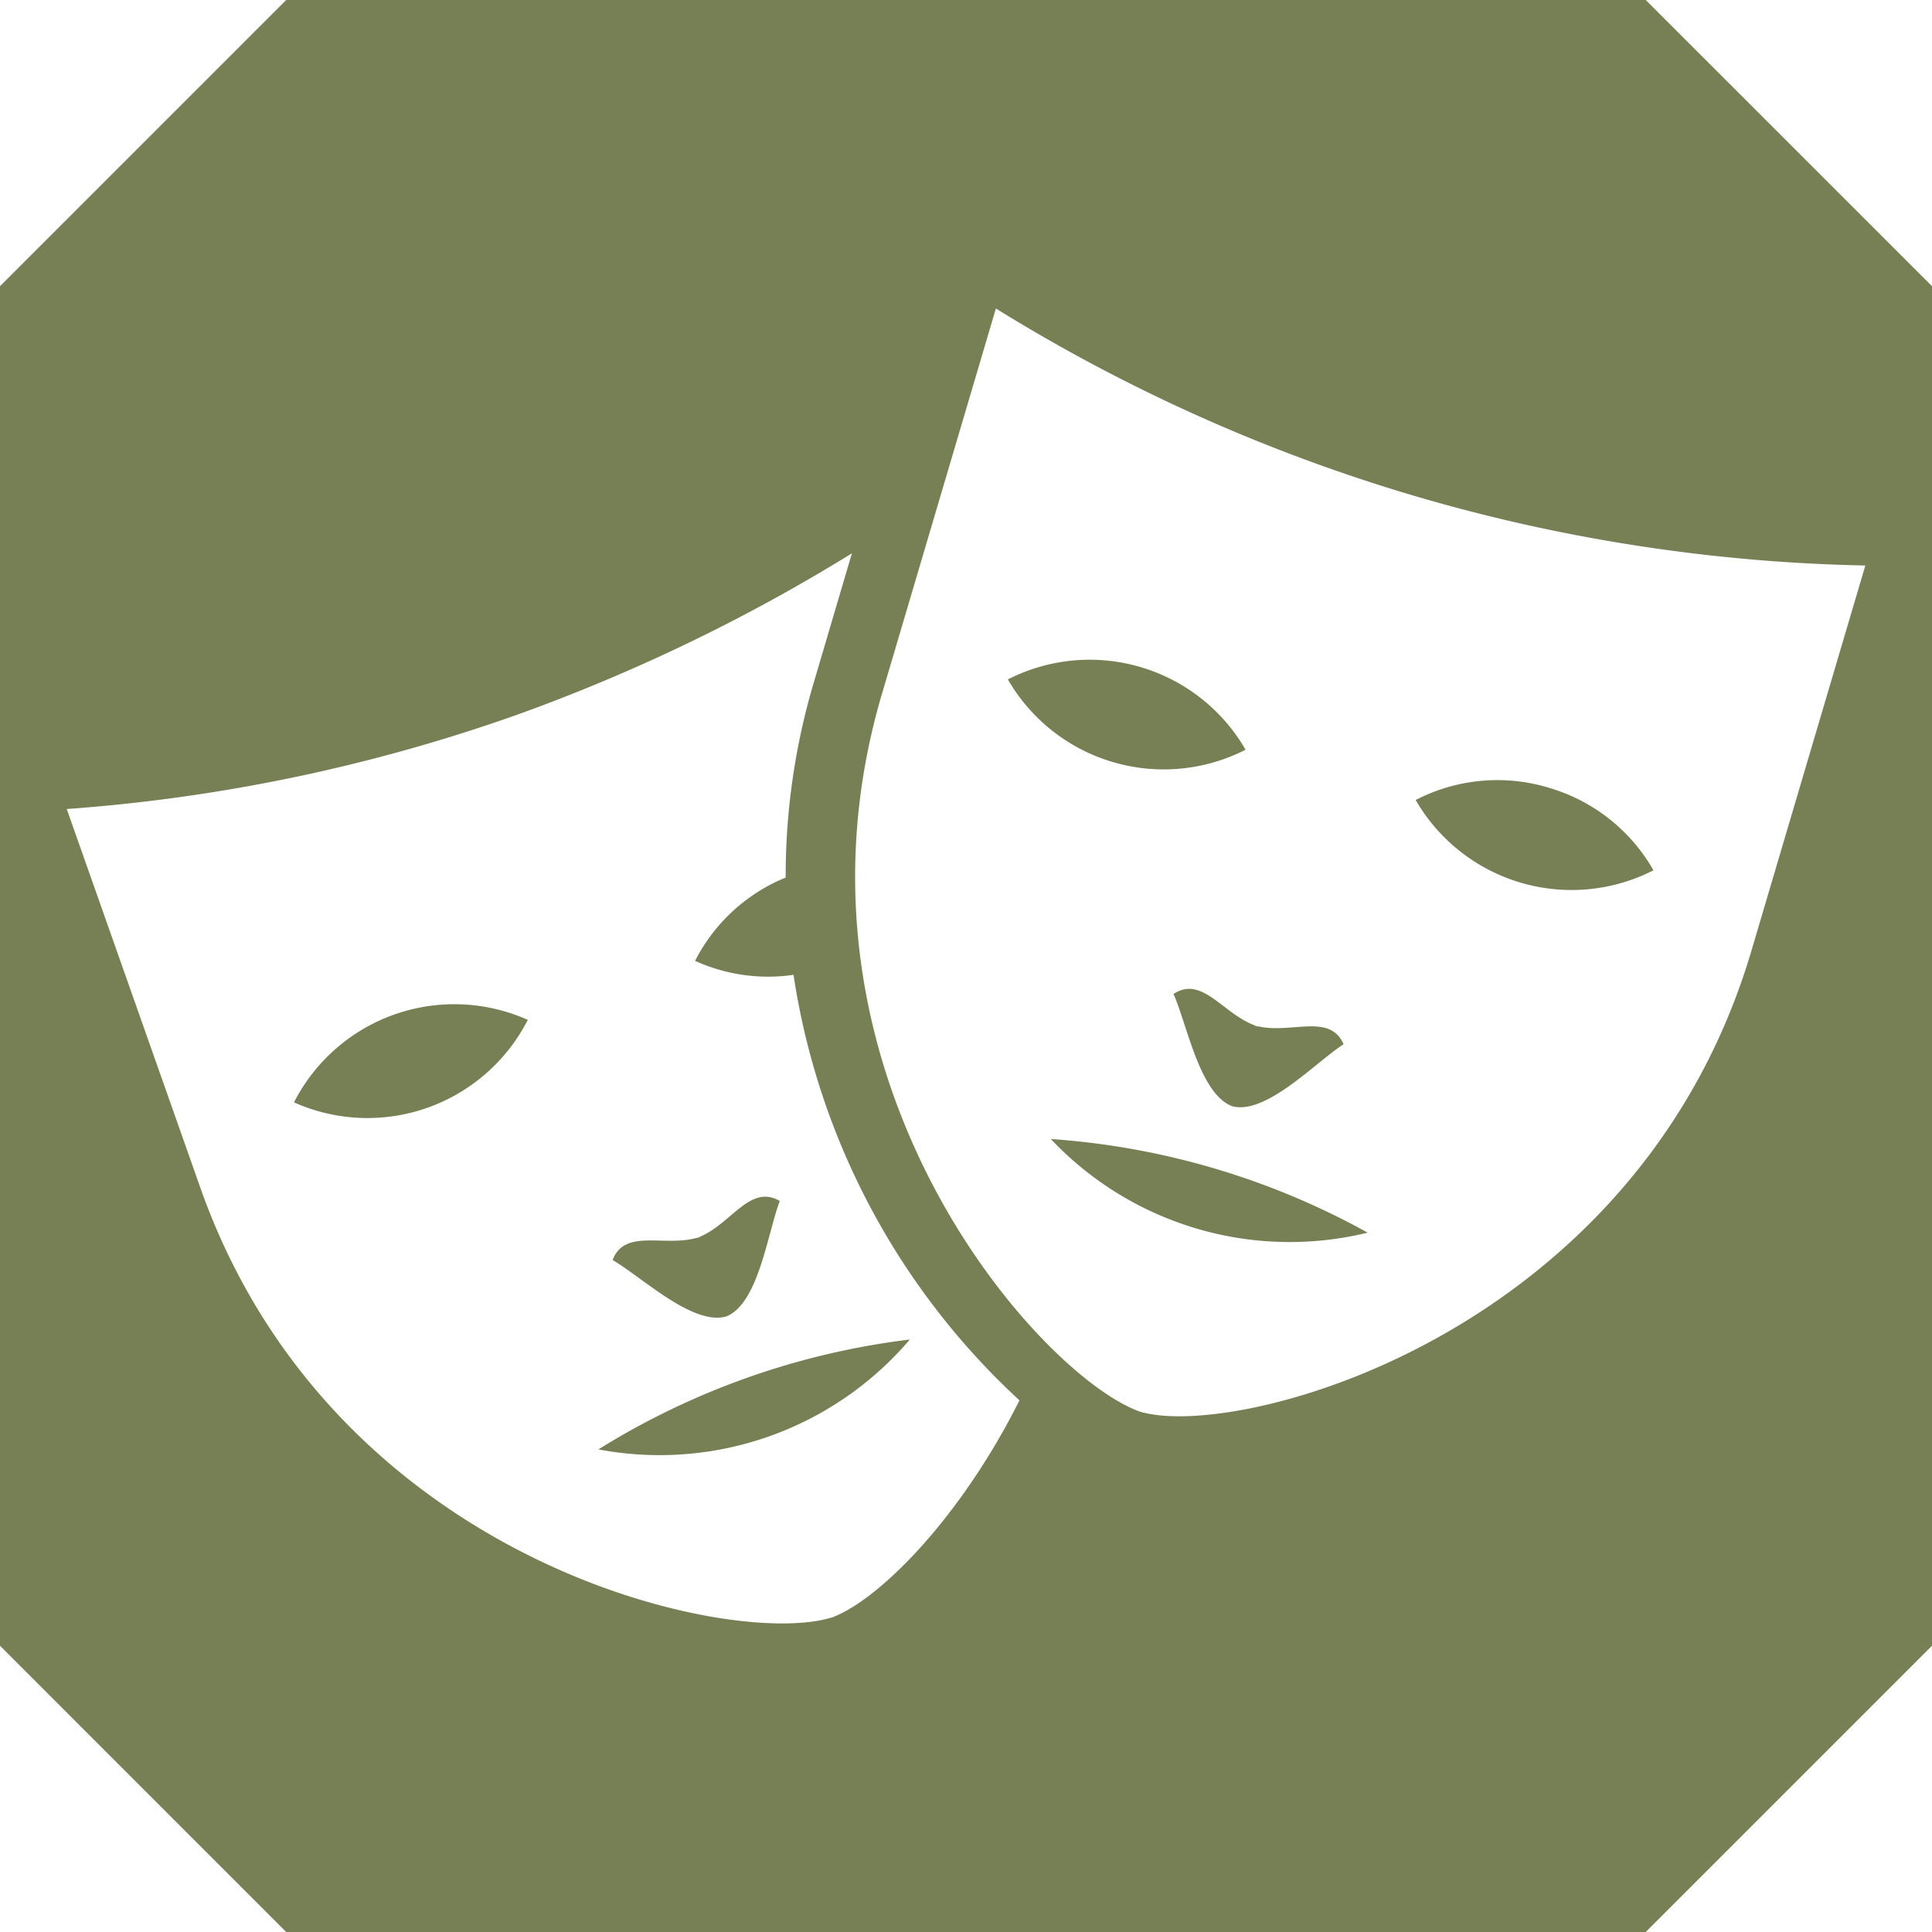 <svg height="60" id="SocialCurve" viewBox="0 0 60 60" width="60"
    xmlns="http://www.w3.org/2000/svg">
    <path d="M16.391,31.673A5.591,5.591,0,0,1,9.13,34.235a5.593,5.593,0,0,1,7.261-2.562m2.189,13.338A10.2,10.2,0,0,0,28.255,41.6a23.692,23.692,0,0,0-9.675,3.415m3.981-4.133c1-.415,1.272-2.573,1.656-3.584-.919-.538-1.5.7-2.476,1.107l0,.011c-.016.006-.033.006-.049.013s-.03.016-.045.022l0-.011c-1.021.295-2.244-.3-2.622.691.933.547,2.5,2.054,3.537,1.751M36.444,30.867c.436.991.82,3.13,1.839,3.493,1.054.249,2.538-1.337,3.443-1.932-.43-.975-1.621-.314-2.654-.555l0,.011c-.017,0-.031-.016-.047-.02s-.034,0-.05-.009l0-.009c-1-.361-1.64-1.563-2.531-.978M60,8.888V51.11L51.11,60H8.888L0,51.11V8.888L8.888,0H51.11L60,8.888m-28.341,34.6a22.56,22.56,0,0,1-7.016-13.214,5.477,5.477,0,0,1-3.057-.434A5.487,5.487,0,0,1,24.4,27.253a21.1,21.1,0,0,1,.88-6.082l1.177-3.987a55.463,55.463,0,0,1-10.477,5.041,53.292,53.292,0,0,1-13.907,2.9L6.221,36.883C10.331,48.526,22.687,51.2,25.811,50.237l0,.006a.426.426,0,0,0,.047-.02c.016,0,.034-.008.049-.013l0-.006c1.425-.568,3.92-3.053,5.753-6.715m26.27-25.927A53.277,53.277,0,0,1,43.891,15.39,53.343,53.343,0,0,1,30.928,9.581l-3.536,11.96c-3.5,11.841,4.939,21.254,8.034,22.306l0,0c.014,0,.033.008.049.013l.049.017,0-.006c3.169.8,15.37-2.512,18.87-14.352ZM32.634,35.373a10.2,10.2,0,0,0,9.84,2.908,23.645,23.645,0,0,0-9.84-2.908m6.05-12.087A5.59,5.59,0,0,0,31.3,21.1a5.59,5.59,0,0,0,7.383,2.183m9.41,1.179a5.513,5.513,0,0,0-4.128.383,5.591,5.591,0,0,0,7.385,2.183A5.509,5.509,0,0,0,48.1,24.465" data-name="SocialCurve"
        fill="#777f55"
        id="SocialCurve-2" />
</svg>
